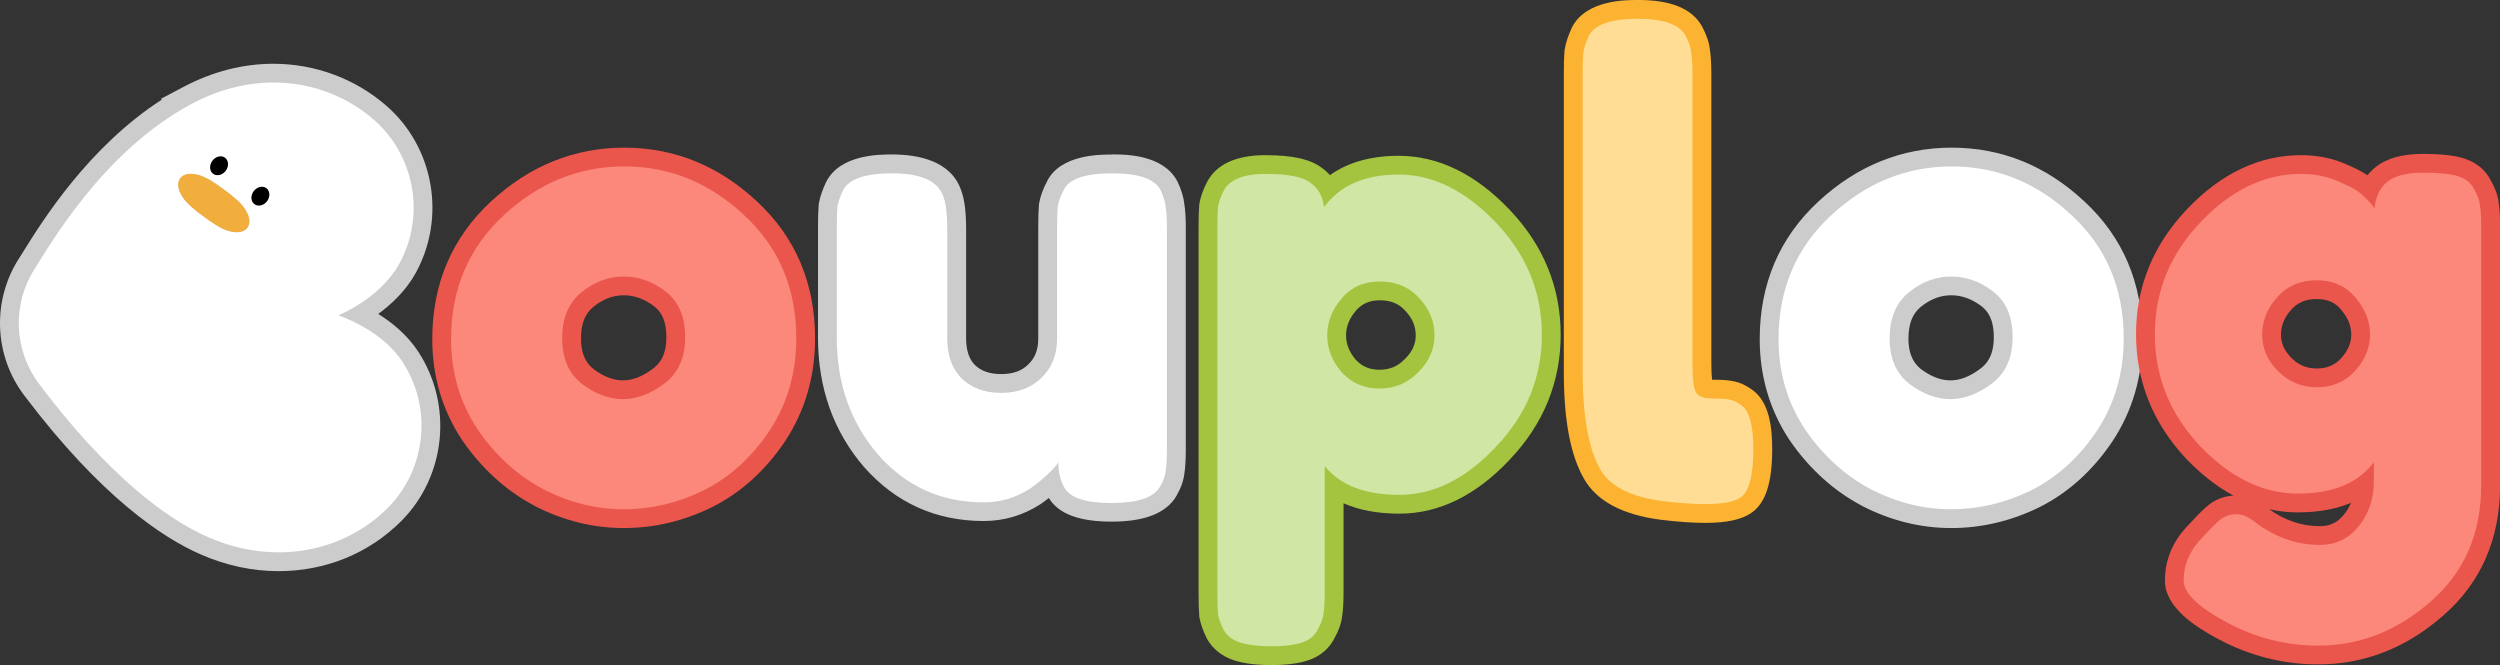<svg width="203" height="54" viewBox="0 0 203 54" fill="none" xmlns="http://www.w3.org/2000/svg">
<rect x="0" y="0" width="203" height="54" fill="#333333" stroke="none"/>
<g clip-path="url(#clip0_1085_3652)">
<path d="M22.626 45.613C20.585 45.613 18.549 45.174 16.577 44.307C13.565 42.984 8.709 39.736 2.673 31.773L2.584 31.656C0.301 28.651 0.153 24.511 2.214 21.351C2.308 21.204 2.431 21.008 2.581 20.769C4.117 18.301 8.087 11.925 14.365 8.232L14.348 8.214L15.26 7.729C17.509 6.54 19.849 5.938 22.216 5.938C25.406 5.938 28.478 7.081 30.868 9.154C34.476 12.288 35.401 17.615 33.075 21.821C32.091 23.596 30.463 24.823 29.266 25.542C30.509 26.172 32.224 27.277 33.332 28.979C35.959 33.007 35.416 38.387 32.043 41.77C29.572 44.249 26.229 45.615 22.628 45.615L22.626 45.613ZM15.247 14.933C15.181 15.095 15.364 15.534 15.734 15.923C16.195 16.408 16.974 16.959 16.982 16.965L17.008 16.985C17.008 16.985 17.772 17.572 18.376 17.869C18.666 18.011 18.982 18.097 19.222 18.097C19.291 18.097 19.408 18.09 19.469 18.041C19.535 17.879 19.352 17.439 18.982 17.051C18.521 16.566 17.741 16.015 17.734 16.009L17.708 15.992C17.708 15.992 16.944 15.405 16.34 15.108C16.049 14.966 15.734 14.879 15.494 14.879C15.425 14.879 15.308 14.887 15.247 14.935V14.933Z" fill="white"/>
<path d="M22.215 6.7C25.286 6.7 28.145 7.8 30.364 9.728C33.564 12.509 34.647 17.399 32.402 21.453C30.853 24.249 27.474 25.606 27.474 25.606C27.474 25.606 30.942 26.713 32.688 29.393C35.218 33.274 34.489 38.232 31.498 41.231C29.215 43.523 26.058 44.851 22.626 44.851C20.761 44.851 18.814 44.457 16.885 43.611C10.317 40.726 4.385 32.766 3.193 31.196C1.098 28.438 0.963 24.666 2.854 21.768C3.931 20.114 8.342 12.245 15.619 8.405H15.616C17.823 7.236 20.07 6.7 22.215 6.7ZM17.662 14.224C17.902 14.224 18.159 14.094 18.332 13.861C18.597 13.5 18.569 13.03 18.269 12.809C18.164 12.733 18.042 12.695 17.912 12.695C17.672 12.695 17.415 12.824 17.244 13.061C16.98 13.419 17.008 13.889 17.306 14.11C17.41 14.186 17.535 14.224 17.662 14.224ZM19.224 18.857C19.566 18.857 19.882 18.758 20.088 18.494C20.501 17.894 20.037 17.051 19.538 16.525C19.015 15.976 18.174 15.385 18.174 15.385C18.174 15.385 17.359 14.757 16.679 14.422C16.327 14.249 15.894 14.115 15.494 14.115C15.153 14.115 14.837 14.214 14.63 14.478C14.217 15.077 14.681 15.921 15.181 16.446C15.703 16.995 16.544 17.587 16.544 17.587C16.544 17.587 17.359 18.214 18.039 18.549C18.391 18.722 18.824 18.857 19.224 18.857ZM21.02 16.693C21.26 16.693 21.515 16.563 21.688 16.33C21.953 15.969 21.925 15.499 21.624 15.278C21.52 15.202 21.398 15.166 21.27 15.166C21.031 15.166 20.773 15.296 20.6 15.53C20.335 15.888 20.363 16.358 20.664 16.578C20.768 16.655 20.893 16.693 21.02 16.693ZM22.215 5.177C19.724 5.177 17.262 5.809 14.9 7.056L13.071 8.021L13.14 8.09C7.183 11.928 3.427 17.965 1.929 20.371C1.784 20.604 1.664 20.797 1.572 20.94C-0.662 24.366 -0.502 28.859 1.975 32.118L2.064 32.235C8.202 40.33 13.175 43.65 16.271 45.008C18.343 45.918 20.48 46.377 22.628 46.377C26.432 46.377 29.969 44.932 32.583 42.309C36.209 38.674 36.792 32.893 33.969 28.565C33.083 27.203 31.842 26.195 30.715 25.491C31.788 24.706 32.953 23.614 33.742 22.192C36.245 17.673 35.246 11.951 31.37 8.583C28.843 6.388 25.592 5.179 22.215 5.179V5.177Z" fill="#CCCCCC"/>
<path d="M21.688 16.33C21.423 16.688 20.965 16.799 20.664 16.578C20.363 16.358 20.335 15.888 20.6 15.53C20.865 15.171 21.324 15.06 21.624 15.278C21.925 15.499 21.953 15.969 21.688 16.33Z" fill="black"/>
<path d="M18.332 13.861C18.065 14.219 17.606 14.331 17.306 14.11C17.008 13.889 16.98 13.419 17.244 13.061C17.509 12.7 17.968 12.588 18.269 12.809C18.569 13.03 18.597 13.5 18.332 13.861Z" fill="black"/>
<path d="M20.088 18.494C19.637 19.063 18.692 18.869 18.039 18.549C17.359 18.214 16.544 17.587 16.544 17.587C16.544 17.587 15.703 16.995 15.181 16.446C14.681 15.921 14.217 15.077 14.63 14.478C15.081 13.909 16.026 14.102 16.679 14.422C17.359 14.757 18.174 15.385 18.174 15.385C18.174 15.385 19.015 15.976 19.538 16.525C20.037 17.051 20.501 17.894 20.088 18.494Z" fill="#F2AE3D"/>
<path d="M50.643 42.113C48.289 42.113 45.975 41.536 43.769 40.403C41.554 39.227 39.661 37.505 38.138 35.28C36.627 32.984 35.865 30.383 35.865 27.536C35.865 23.271 37.386 19.698 40.39 16.919C43.376 14.155 46.844 12.753 50.694 12.753C54.544 12.753 57.999 14.155 60.949 16.921C63.915 19.665 65.421 23.218 65.421 27.485C65.421 30.434 64.641 33.106 63.102 35.422C61.571 37.696 59.673 39.405 57.456 40.51C55.283 41.574 52.992 42.115 50.643 42.115V42.113ZM50.643 23.215C49.591 23.215 48.63 23.576 47.708 24.315C46.836 25.016 46.413 26.052 46.413 27.48C46.413 28.907 46.852 29.888 47.751 30.589C48.686 31.287 49.647 31.648 50.592 31.648C51.537 31.648 52.513 31.272 53.494 30.533C54.422 29.832 54.873 28.801 54.873 27.381C54.873 25.961 54.452 24.942 53.588 24.274C52.666 23.561 51.7 23.215 50.643 23.215Z" fill="#FC887B"/>
<path d="M50.694 13.513C54.363 13.513 57.606 14.833 60.427 17.475C63.248 20.084 64.657 23.419 64.657 27.483C64.657 30.294 63.925 32.799 62.465 35.001C61.005 37.167 59.222 38.778 57.115 39.827C55.043 40.843 52.885 41.351 50.643 41.351C48.401 41.351 46.227 40.81 44.12 39.725C42.013 38.608 40.23 36.982 38.77 34.849C37.343 32.682 36.629 30.244 36.629 27.533C36.629 23.469 38.056 20.117 40.91 17.475C43.764 14.833 47.025 13.513 50.694 13.513ZM50.592 32.41C51.713 32.41 52.834 31.986 53.955 31.14C55.076 30.294 55.637 29.04 55.637 27.381C55.637 25.722 55.11 24.485 54.057 23.673C53.005 22.86 51.866 22.453 50.643 22.453C49.42 22.453 48.281 22.878 47.229 23.723C46.176 24.569 45.649 25.824 45.649 27.483C45.649 29.141 46.192 30.345 47.28 31.191C48.368 32.004 49.471 32.41 50.592 32.41ZM50.694 11.989C46.643 11.989 43.002 13.459 39.87 16.357C36.706 19.286 35.1 23.048 35.1 27.533C35.1 30.533 35.906 33.276 37.49 35.684L37.498 35.697L37.506 35.709C39.101 38.039 41.083 39.842 43.402 41.071L43.409 41.077L43.417 41.082C45.733 42.273 48.164 42.877 50.641 42.877C53.117 42.877 55.512 42.311 57.787 41.196C60.132 40.028 62.129 38.232 63.732 35.852C65.36 33.398 66.183 30.586 66.183 27.483C66.183 22.997 64.596 19.253 61.464 16.357C58.371 13.459 54.745 11.989 50.691 11.989H50.694ZM48.21 29.982C47.764 29.631 47.178 28.989 47.178 27.483C47.178 26.299 47.509 25.456 48.189 24.91C48.969 24.282 49.772 23.977 50.643 23.977C51.514 23.977 52.337 24.272 53.122 24.877C53.545 25.204 54.108 25.819 54.108 27.381C54.108 28.943 53.494 29.576 53.033 29.926C52.177 30.574 51.379 30.886 50.592 30.886C49.805 30.886 49.028 30.589 48.21 29.982Z" fill="#EA564B"/>
<path d="M90.269 41.605C87.881 41.605 86.416 41.082 85.787 40.007C85.642 39.761 85.522 39.499 85.428 39.217C84.966 39.636 84.513 40 84.08 40.299C82.785 41.135 81.376 41.551 79.873 41.551C76.23 41.551 73.157 40.165 70.739 37.432C68.377 34.686 67.184 31.323 67.184 27.429V18.539C67.184 17.696 67.202 17.091 67.238 16.693V16.66L67.248 16.627C67.329 16.185 67.498 15.692 67.765 15.12L67.781 15.092C68.405 13.894 69.926 13.309 72.433 13.309C75.162 13.309 76.81 14.132 77.335 15.753C77.57 16.385 77.682 17.315 77.682 18.593V27.483C77.682 28.671 77.993 29.558 78.63 30.195C79.292 30.828 80.169 31.14 81.3 31.14C82.431 31.14 83.348 30.815 84.021 30.144C84.732 29.464 85.071 28.598 85.071 27.483V18.491C85.071 17.683 85.089 17.097 85.124 16.695V16.667L85.132 16.639C85.213 16.147 85.407 15.623 85.721 15.037C86.299 13.881 87.807 13.312 90.32 13.312C92.832 13.312 94.299 13.896 94.921 15.095L94.934 15.123C95.201 15.694 95.362 16.233 95.408 16.718C95.479 17.137 95.515 17.737 95.515 18.544V36.527C95.515 37.307 95.479 37.904 95.408 38.354C95.359 38.831 95.179 39.339 94.855 39.903C94.19 41.051 92.689 41.607 90.266 41.607L90.269 41.605Z" fill="white"/>
<path d="M90.32 14.072C92.46 14.072 93.767 14.529 94.243 15.443C94.48 15.951 94.618 16.408 94.651 16.815C94.72 17.188 94.753 17.762 94.753 18.542V36.525C94.753 37.269 94.72 37.846 94.651 38.252C94.618 38.626 94.465 39.047 94.192 39.522C93.683 40.404 92.376 40.843 90.269 40.843C88.162 40.843 86.923 40.437 86.447 39.624C86.108 39.047 85.937 38.354 85.937 37.541C85.802 37.777 85.496 38.117 85.02 38.557C84.543 38.996 84.085 39.37 83.644 39.675C82.49 40.419 81.231 40.792 79.873 40.792C76.441 40.792 73.587 39.504 71.312 36.931C69.07 34.323 67.949 31.158 67.949 27.432V18.542C67.949 17.729 67.966 17.137 68 16.764C68.068 16.39 68.221 15.951 68.458 15.443C68.935 14.529 70.26 14.072 72.433 14.072C74.81 14.072 76.204 14.714 76.612 16.002C76.816 16.543 76.917 17.407 76.917 18.593V27.483C76.917 28.872 77.307 29.954 78.09 30.734C78.905 31.514 79.975 31.902 81.3 31.902C82.625 31.902 83.746 31.496 84.561 30.683C85.41 29.87 85.835 28.803 85.835 27.483V18.491C85.835 17.711 85.853 17.137 85.886 16.764C85.955 16.358 86.123 15.9 86.396 15.392C86.837 14.511 88.146 14.072 90.32 14.072ZM90.32 12.547C89.283 12.547 86.133 12.547 85.038 14.691C84.689 15.347 84.472 15.944 84.378 16.512L84.368 16.568L84.362 16.624C84.324 17.048 84.306 17.658 84.306 18.488V27.48C84.306 28.389 84.052 29.057 83.504 29.581L83.494 29.591L83.484 29.601C82.961 30.122 82.248 30.373 81.302 30.373C80.357 30.373 79.684 30.134 79.162 29.639C78.683 29.154 78.449 28.445 78.449 27.477V18.588C78.449 17.211 78.324 16.228 78.059 15.499C77.259 13.056 74.563 12.542 72.436 12.542C71.399 12.542 68.244 12.542 67.103 14.737L67.087 14.765L67.075 14.793C66.779 15.425 66.591 15.979 66.496 16.485L66.484 16.55L66.478 16.619C66.44 17.043 66.422 17.668 66.422 18.534V27.424C66.422 31.506 67.679 35.036 70.153 37.914L70.16 37.922L70.168 37.929C72.736 40.833 76.003 42.306 79.876 42.306C81.527 42.306 83.076 41.849 84.477 40.944L84.498 40.932L84.518 40.919C84.729 40.772 84.946 40.612 85.165 40.439C85.955 41.729 87.626 42.357 90.274 42.357C92.921 42.357 94.71 41.676 95.522 40.274C95.897 39.619 96.111 39.019 96.172 38.44C96.249 37.952 96.287 37.322 96.287 36.515V18.532C96.287 17.696 96.249 17.066 96.172 16.604C96.114 16.032 95.938 15.438 95.632 14.788L95.619 14.76L95.604 14.732C94.463 12.537 91.346 12.537 90.322 12.537L90.32 12.547Z" fill="#CCCCCC"/>
<path d="M103.235 53.238C102.094 53.238 101.184 53.126 100.458 52.898C99.653 52.631 99.067 52.174 98.7 51.534L98.679 51.496C98.407 50.952 98.234 50.469 98.152 50.022L98.147 49.989V49.956C98.109 49.557 98.091 48.971 98.091 48.161V18.494C98.091 17.683 98.109 17.097 98.144 16.698V16.665L98.154 16.632C98.236 16.185 98.409 15.702 98.682 15.159C99.301 13.965 100.68 13.365 102.779 13.365C104.879 13.365 106.079 13.637 106.848 14.221C107.274 14.516 107.607 14.882 107.847 15.321C109.256 14.056 111.177 13.416 113.582 13.416C116.574 13.416 119.417 14.813 122.036 17.567C124.643 20.307 125.965 23.543 125.965 27.183C125.965 30.823 124.643 34.059 122.036 36.799C119.455 39.55 116.627 40.95 113.633 40.95C111.455 40.95 109.679 40.49 108.334 39.578V48.112C108.334 48.925 108.298 49.525 108.227 49.944C108.178 50.413 108.002 50.909 107.689 51.462C107.358 52.151 106.782 52.633 105.979 52.9C105.284 53.131 104.387 53.243 103.24 53.243L103.235 53.238ZM109.513 29.72C110.181 30.437 110.996 30.785 112 30.785C113.004 30.785 113.903 30.429 114.609 29.697C115.361 28.948 115.72 28.143 115.72 27.229C115.72 26.314 115.386 25.489 114.701 24.75C114.021 23.988 113.159 23.622 112.051 23.622C110.943 23.622 110.16 23.983 109.523 24.727C108.858 25.506 108.535 26.324 108.535 27.229C108.535 28.133 108.856 28.943 109.513 29.72Z" fill="#D0E6A5"/>
<path d="M102.777 14.122C104.578 14.122 105.783 14.358 106.395 14.834C107.039 15.273 107.414 15.933 107.516 16.815C108.808 15.054 110.828 14.173 113.58 14.173C116.332 14.173 118.999 15.476 121.478 18.085C123.958 20.693 125.198 23.723 125.198 27.178C125.198 30.632 123.958 33.662 121.478 36.271C119.032 38.88 116.416 40.182 113.631 40.182C110.846 40.182 108.823 39.403 107.567 37.846V48.107C107.567 48.887 107.534 49.461 107.465 49.834C107.432 50.208 107.279 50.629 107.006 51.104C106.769 51.612 106.344 51.968 105.732 52.171C105.121 52.374 104.287 52.476 103.235 52.476C102.183 52.476 101.332 52.374 100.687 52.171C100.076 51.968 99.635 51.63 99.362 51.155C99.125 50.68 98.972 50.259 98.904 49.885C98.871 49.512 98.853 48.938 98.853 48.158V18.491C98.853 17.711 98.871 17.137 98.904 16.764C98.972 16.39 99.125 15.969 99.362 15.494C99.839 14.579 100.975 14.122 102.777 14.122ZM112 31.547C113.256 31.547 114.311 31.107 115.16 30.226C116.044 29.344 116.484 28.346 116.484 27.229C116.484 26.111 116.077 25.113 115.261 24.231C114.446 23.317 113.376 22.86 112.051 22.86C110.726 22.86 109.725 23.317 108.943 24.231C108.16 25.146 107.77 26.144 107.77 27.229C107.77 28.313 108.16 29.311 108.943 30.226C109.758 31.107 110.777 31.547 112 31.547ZM102.777 12.598C100.369 12.598 98.763 13.337 98.004 14.793L97.999 14.803L97.994 14.813C97.688 15.423 97.495 15.971 97.398 16.492L97.385 16.558L97.38 16.627C97.342 17.048 97.324 17.66 97.324 18.491V48.158C97.324 48.991 97.342 49.601 97.38 50.022L97.385 50.091L97.398 50.157C97.492 50.678 97.688 51.226 97.994 51.836L98.012 51.874L98.032 51.912C98.488 52.707 99.237 53.299 100.201 53.619L100.213 53.624H100.226C101.029 53.881 102.012 54.002 103.235 54.002C104.458 54.002 105.439 53.878 106.216 53.619C107.2 53.291 107.941 52.669 108.362 51.813C108.713 51.186 108.917 50.606 108.981 50.045C109.057 49.583 109.095 48.948 109.095 48.11V40.866C110.364 41.427 111.88 41.709 113.631 41.709C116.844 41.709 119.861 40.231 122.594 37.315C125.333 34.434 126.727 31.023 126.727 27.18C126.727 23.337 125.333 19.926 122.587 17.038C119.817 14.127 116.788 12.652 113.58 12.652C111.327 12.652 109.457 13.177 107.992 14.221C107.786 13.993 107.554 13.784 107.294 13.604C106.384 12.921 104.945 12.601 102.777 12.601V12.598ZM110.087 29.215C109.557 28.587 109.299 27.937 109.299 27.229C109.299 26.52 109.564 25.854 110.107 25.219C110.594 24.651 111.213 24.384 112.051 24.384C112.938 24.384 113.595 24.658 114.117 25.245L114.128 25.255L114.138 25.265C114.696 25.867 114.956 26.492 114.956 27.229C114.956 27.965 114.678 28.552 114.079 29.149L114.069 29.159L114.059 29.169C113.498 29.751 112.843 30.023 112.003 30.023C111.218 30.023 110.609 29.766 110.089 29.215H110.087Z" fill="#A4C43F"/>
<path d="M138.443 41.696C137.477 41.696 136.297 41.612 134.942 41.447C132.08 41.077 130.175 40.076 129.273 38.473C128.248 36.685 127.749 33.97 127.749 30.175V5.994C127.749 5.184 127.767 4.597 127.802 4.199V4.171L127.81 4.143C127.889 3.67 128.065 3.142 128.33 2.576L128.345 2.548C128.969 1.349 130.491 0.765 132.998 0.765C135.505 0.765 136.878 1.341 137.538 2.527C137.862 3.132 138.04 3.668 138.089 4.173C138.16 4.623 138.196 5.237 138.196 6.048V29.568C138.196 30.95 138.333 31.381 138.379 31.486C138.412 31.506 138.578 31.6 139.062 31.6C140.03 31.6 140.428 31.661 140.649 31.717C140.993 31.778 141.365 31.948 141.783 32.237C142.708 32.844 143.139 34.193 143.139 36.477C143.139 38.93 142.711 40.37 141.793 41.013C141.123 41.475 140.028 41.699 138.445 41.699L138.443 41.696Z" fill="#FFDD95"/>
<path d="M132.995 1.524C135.067 1.524 136.358 1.981 136.868 2.896C137.141 3.404 137.294 3.861 137.327 4.267C137.395 4.674 137.429 5.265 137.429 6.045V29.565C137.429 30.785 137.53 31.564 137.734 31.902C137.938 32.207 138.379 32.359 139.059 32.359C139.773 32.359 140.249 32.392 140.486 32.461C140.723 32.494 141.014 32.631 141.352 32.867C142.033 33.307 142.372 34.511 142.372 36.474C142.372 38.608 142.033 39.911 141.352 40.386C140.822 40.751 139.852 40.934 138.443 40.934C137.502 40.934 136.366 40.853 135.033 40.691C132.417 40.353 130.72 39.489 129.938 38.1C128.987 36.441 128.511 33.8 128.511 30.175V5.994C128.511 5.215 128.529 4.641 128.562 4.267C128.631 3.861 128.783 3.404 129.02 2.896C129.497 1.981 130.822 1.524 132.995 1.524ZM132.995 -2.34956e-05C131.958 -2.34956e-05 128.804 -2.34374e-05 127.662 2.195L127.647 2.222L127.634 2.25C127.334 2.89 127.145 3.467 127.053 4.016L127.043 4.072L127.038 4.127C127 4.549 126.982 5.159 126.982 5.994V30.175C126.982 34.104 127.515 36.944 128.61 38.857C129.632 40.67 131.729 41.8 134.837 42.202C136.236 42.372 137.444 42.458 138.443 42.458C140.211 42.458 141.414 42.197 142.224 41.638C143.37 40.838 143.903 39.197 143.903 36.474C143.903 34.864 143.727 32.611 142.214 31.605C141.714 31.259 141.253 31.051 140.81 30.967C140.422 30.873 139.89 30.833 139.064 30.833C139.049 30.833 139.036 30.833 139.021 30.833C138.99 30.584 138.962 30.185 138.962 29.563V6.045C138.962 5.209 138.924 4.564 138.85 4.077C138.789 3.477 138.585 2.855 138.224 2.179L138.218 2.167L138.211 2.154C137.403 0.704 135.699 -0.003 133 -0.003L132.995 -2.34956e-05Z" fill="#FCB332"/>
<path d="M158.431 42.113C156.077 42.113 153.763 41.536 151.557 40.403C149.343 39.227 147.45 37.505 145.926 35.28C144.415 32.984 143.653 30.383 143.653 27.536C143.653 23.271 145.174 19.698 148.178 16.919C151.165 14.155 154.632 12.753 158.482 12.753C162.332 12.753 165.787 14.155 168.738 16.921C171.704 19.665 173.209 23.218 173.209 27.485C173.209 30.434 172.43 33.106 170.891 35.422C169.359 37.696 167.461 39.405 165.244 40.51C163.071 41.574 160.78 42.115 158.431 42.115V42.113ZM158.431 23.215C157.379 23.215 156.418 23.576 155.496 24.315C154.625 25.016 154.202 26.052 154.202 27.48C154.202 28.907 154.64 29.888 155.539 30.589C156.487 31.298 157.422 31.648 158.38 31.648C159.338 31.648 160.301 31.272 161.282 30.533C162.21 29.832 162.661 28.801 162.661 27.381C162.661 25.961 162.24 24.942 161.377 24.274C160.454 23.561 159.489 23.215 158.431 23.215Z" fill="white"/>
<path d="M158.482 13.513C162.151 13.513 165.395 14.833 168.215 17.475C171.036 20.084 172.445 23.419 172.445 27.483C172.445 30.294 171.714 32.799 170.254 35.001C168.794 37.167 167.01 38.778 164.903 39.827C162.832 40.843 160.674 41.351 158.431 41.351C156.189 41.351 154.016 40.81 151.909 39.725C149.801 38.608 148.018 36.982 146.558 34.849C145.131 32.682 144.418 30.244 144.418 27.533C144.418 23.469 145.844 20.117 148.698 17.475C151.552 14.833 154.813 13.513 158.482 13.513ZM158.38 32.41C159.501 32.41 160.623 31.986 161.744 31.14C162.865 30.294 163.425 29.04 163.425 27.381C163.425 25.722 162.898 24.485 161.846 23.673C160.793 22.86 159.654 22.453 158.431 22.453C157.208 22.453 156.069 22.878 155.017 23.723C153.965 24.569 153.437 25.824 153.437 27.483C153.437 29.141 153.98 30.345 155.068 31.191C156.156 32.004 157.259 32.41 158.38 32.41ZM158.482 11.989C154.431 11.989 150.79 13.459 147.659 16.357C144.494 19.286 142.889 23.048 142.889 27.533C142.889 30.533 143.694 33.274 145.279 35.684L145.286 35.697L145.294 35.709C146.889 38.039 148.871 39.842 151.19 41.071L151.198 41.077L151.205 41.082C153.521 42.273 155.952 42.877 158.429 42.877C160.905 42.877 163.3 42.311 165.576 41.196C167.92 40.028 169.917 38.232 171.52 35.852C173.148 33.398 173.971 30.586 173.971 27.483C173.971 22.997 172.384 19.253 169.252 16.357C166.162 13.462 162.534 11.989 158.48 11.989H158.482ZM155.998 29.982C155.552 29.631 154.966 28.989 154.966 27.483C154.966 26.299 155.297 25.456 155.978 24.91C156.757 24.282 157.56 23.977 158.431 23.977C159.303 23.977 160.126 24.272 160.91 24.877C161.333 25.204 161.897 25.819 161.897 27.381C161.897 28.943 161.282 29.576 160.821 29.926C159.965 30.574 159.168 30.886 158.38 30.886C157.593 30.886 156.816 30.589 155.998 29.982Z" fill="#CCCCCC"/>
<path d="M188.222 53.187C185.524 53.187 182.917 52.524 180.471 51.216C177.798 49.786 176.552 48.493 176.552 47.142C176.552 45.623 177.138 44.267 178.29 43.111C178.963 42.372 179.47 41.867 179.844 41.569L179.872 41.549C180.377 41.183 180.958 40.998 181.595 40.998C182.232 40.998 182.904 41.26 183.549 41.775C185.045 42.926 186.627 43.487 188.372 43.487C189.427 43.487 190.265 43.083 190.936 42.25C191.593 41.432 191.937 40.482 191.985 39.352C190.612 40.345 188.805 40.845 186.589 40.845C183.567 40.845 180.705 39.469 178.089 36.751C175.51 34.003 174.206 30.767 174.206 27.13C174.206 23.492 175.528 20.254 178.135 17.513C180.754 14.76 183.684 13.363 186.843 13.363C188.105 13.363 189.277 13.609 190.324 14.094C191.31 14.516 192.008 14.935 192.436 15.369C192.655 14.905 192.956 14.511 193.338 14.198C194.095 13.569 195.206 13.264 196.73 13.264C198.151 13.264 199.178 13.376 199.876 13.607C200.681 13.873 201.257 14.358 201.586 15.044C201.899 15.595 202.075 16.093 202.124 16.563C202.197 16.982 202.233 17.582 202.233 18.395V39.426C202.233 43.533 200.773 46.886 197.896 49.398C195.05 51.915 191.794 53.192 188.219 53.192L188.222 53.187ZM188.12 23.52C187.014 23.52 186.15 23.886 185.48 24.635C184.787 25.413 184.451 26.243 184.451 27.178C184.451 28.113 184.798 28.857 185.511 29.596C186.242 30.325 187.098 30.683 188.12 30.683C189.142 30.683 189.998 30.332 190.668 29.609C191.351 28.841 191.687 28.044 191.687 27.178C191.687 26.312 191.364 25.453 190.699 24.676C190.056 23.896 189.216 23.523 188.12 23.523V23.52Z" fill="#FC887B"/>
<path d="M196.732 14.021C198.057 14.021 199.025 14.122 199.637 14.325C200.248 14.529 200.674 14.884 200.911 15.392C201.183 15.867 201.336 16.289 201.369 16.662C201.438 17.036 201.471 17.61 201.471 18.39V39.42C201.471 43.314 200.113 46.449 197.395 48.818C194.676 51.224 191.618 52.425 188.222 52.425C185.641 52.425 183.177 51.798 180.833 50.546C178.489 49.293 177.317 48.158 177.317 47.142C177.317 45.821 177.826 44.653 178.845 43.637C179.49 42.926 179.984 42.435 180.323 42.164C180.698 41.892 181.121 41.757 181.597 41.757C182.074 41.757 182.565 41.961 183.075 42.367C184.706 43.619 186.471 44.246 188.375 44.246C189.667 44.246 190.719 43.739 191.534 42.722C192.35 41.706 192.757 40.487 192.757 39.065V37.541C191.465 39.235 189.412 40.081 186.591 40.081C183.771 40.081 181.121 38.793 178.642 36.22C176.196 33.612 174.973 30.581 174.973 27.127C174.973 23.673 176.213 20.642 178.693 18.034C181.172 15.425 183.89 14.122 186.846 14.122C188 14.122 189.055 14.343 190.005 14.783C190.956 15.189 191.603 15.578 191.942 15.951C192.316 16.289 192.604 16.611 192.808 16.916C192.91 15.969 193.249 15.258 193.827 14.783C194.439 14.275 195.407 14.021 196.732 14.021ZM188.12 31.445C189.376 31.445 190.413 31.006 191.228 30.124C192.044 29.21 192.451 28.227 192.451 27.178C192.451 26.129 192.062 25.095 191.279 24.181C190.497 23.233 189.445 22.758 188.12 22.758C186.795 22.758 185.725 23.215 184.91 24.13C184.094 25.044 183.687 26.06 183.687 27.178C183.687 28.295 184.112 29.243 184.961 30.124C185.845 31.006 186.897 31.445 188.12 31.445ZM196.732 12.497C195.022 12.497 193.751 12.863 192.849 13.612C192.622 13.797 192.421 14.003 192.243 14.232C191.815 13.947 191.282 13.67 190.63 13.391C189.486 12.865 188.214 12.598 186.849 12.598C183.47 12.598 180.354 14.074 177.587 16.985C174.84 19.873 173.446 23.287 173.446 27.127C173.446 30.967 174.82 34.374 177.528 37.261L177.536 37.269L177.543 37.277C178.761 38.539 180.033 39.53 181.35 40.241C180.644 40.284 180 40.518 179.429 40.932L179.401 40.952L179.373 40.975C178.97 41.295 178.438 41.823 177.742 42.588C176.45 43.888 175.793 45.422 175.793 47.142C175.793 49.326 178.259 50.896 180.114 51.889C182.672 53.256 185.401 53.949 188.227 53.949C191.993 53.949 195.422 52.605 198.414 49.959C201.456 47.305 203.005 43.756 203.005 39.42V18.39C203.005 17.549 202.967 16.916 202.89 16.454C202.827 15.893 202.625 15.313 202.271 14.686C201.851 13.83 201.109 13.208 200.126 12.88C199.351 12.624 198.243 12.497 196.737 12.497H196.732ZM186.051 29.057C185.48 28.46 185.215 27.864 185.215 27.178C185.215 26.439 185.488 25.773 186.051 25.143C186.573 24.556 187.231 24.282 188.12 24.282C189.009 24.282 189.611 24.556 190.097 25.148L190.105 25.159L190.115 25.169C190.658 25.804 190.923 26.462 190.923 27.178C190.923 27.843 190.653 28.473 190.095 29.101C189.572 29.659 188.943 29.921 188.12 29.921C187.297 29.921 186.647 29.647 186.051 29.057ZM186.591 41.605C188.235 41.605 189.674 41.343 190.902 40.828C190.762 41.166 190.574 41.48 190.339 41.773C189.812 42.43 189.205 42.725 188.375 42.725C186.9 42.725 185.552 42.275 184.26 41.348C185.024 41.521 185.804 41.607 186.591 41.607V41.605Z" fill="#EA564B"/>
</g>
<defs>
<clipPath id="clip0_1085_3652">
<rect width="203" height="54" fill="white"/>
</clipPath>
</defs>
</svg>
